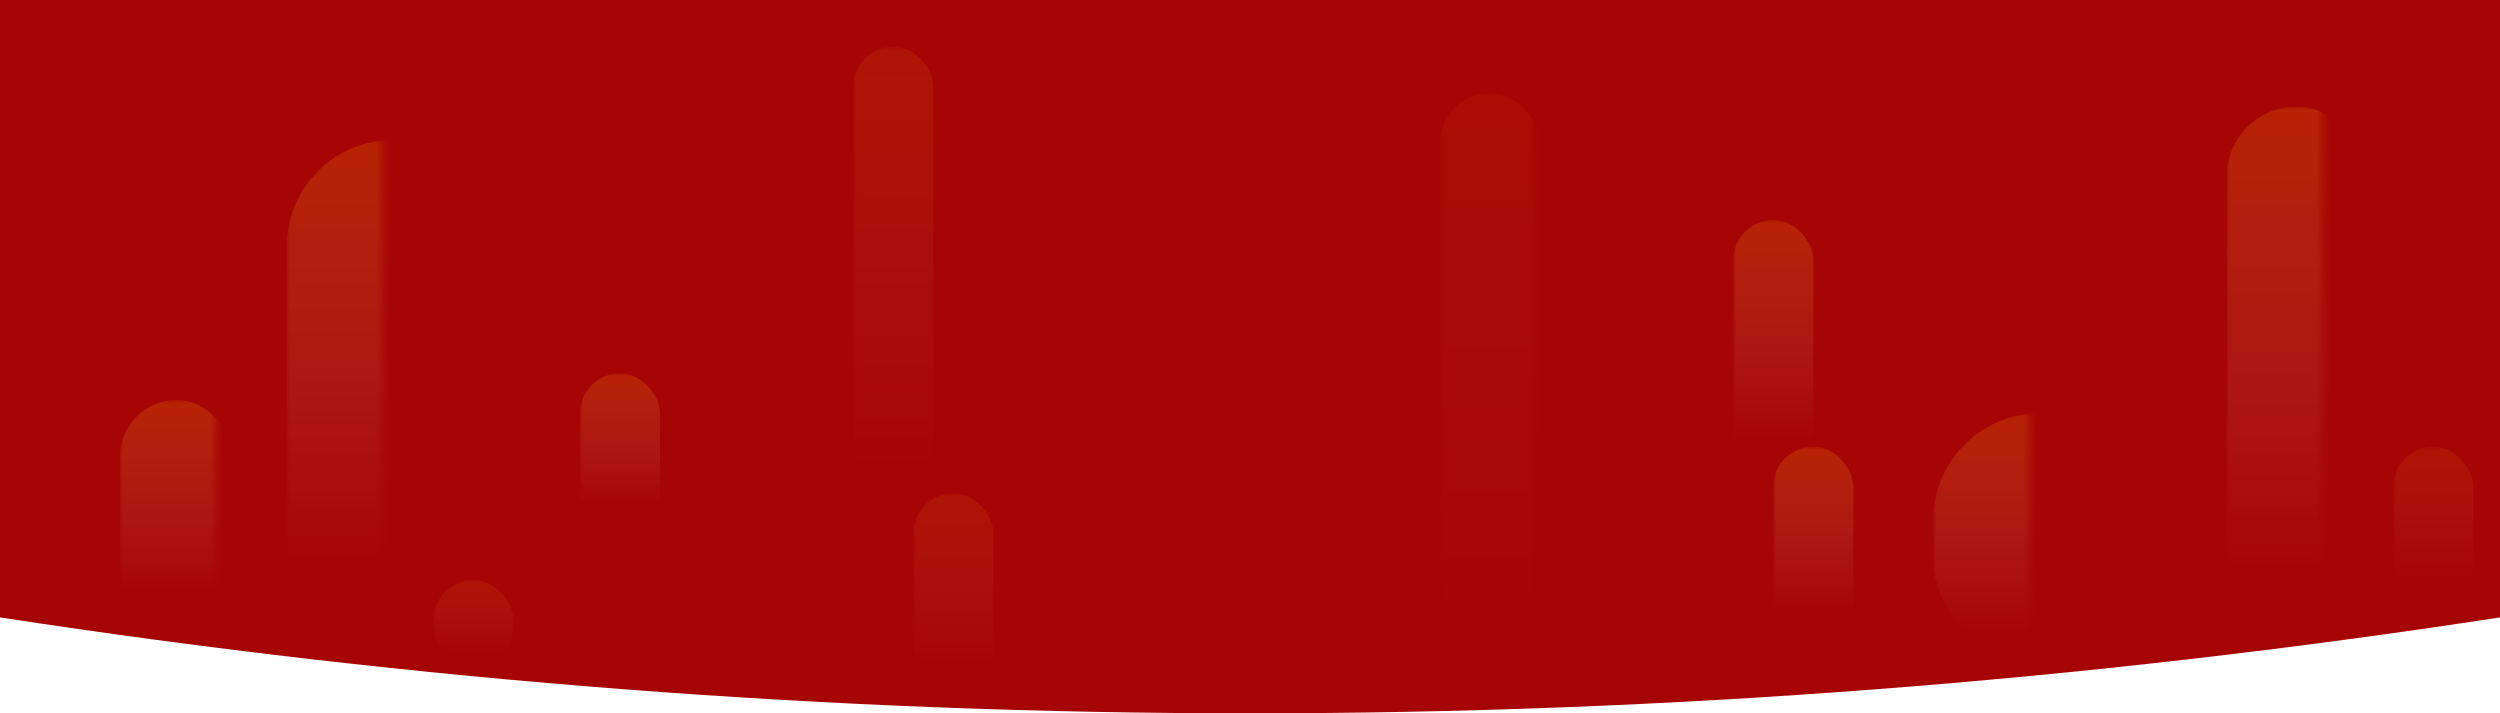 <?xml version="1.0" encoding="UTF-8"?>
<svg width="375px" height="107px" viewBox="0 0 375 107" version="1.1" xmlns="http://www.w3.org/2000/svg" xmlns:xlink="http://www.w3.org/1999/xlink">
    <!-- Generator: Sketch 52.6 (67491) - http://www.bohemiancoding.com/sketch -->
    <title>banner2 copy</title>
    <desc>Created with Sketch.</desc>
    <defs>
        <path d="M0,2.13162821e-14 L375,2.13162821e-14 L375,92.611 C312.5,102.204 250,107 187.5,107 C125,107 62.5,102.204 0,92.611 L0,2.13162821e-14 Z" id="path-1"></path>
        <linearGradient x1="50%" y1="0%" x2="50%" y2="82.357%" id="linearGradient-3">
            <stop stop-color="#FF9900" offset="0%"></stop>
            <stop stop-color="#FFFFFF" stop-opacity="0" offset="100%"></stop>
        </linearGradient>
        <linearGradient x1="50%" y1="0%" x2="50%" y2="86.717%" id="linearGradient-4">
            <stop stop-color="#FF9900" offset="0%"></stop>
            <stop stop-color="#FFFFFF" stop-opacity="0" offset="100%"></stop>
        </linearGradient>
        <linearGradient x1="50%" y1="0%" x2="50%" y2="43.448%" id="linearGradient-5">
            <stop stop-color="#FF9900" offset="0%"></stop>
            <stop stop-color="#FFFFFF" stop-opacity="0" offset="100%"></stop>
        </linearGradient>
        <linearGradient x1="50%" y1="0%" x2="50%" y2="25.544%" id="linearGradient-6">
            <stop stop-color="#FF9900" offset="0%"></stop>
            <stop stop-color="#FFFFFF" stop-opacity="0" offset="100%"></stop>
        </linearGradient>
        <linearGradient x1="50%" y1="0%" x2="50%" y2="67.567%" id="linearGradient-7">
            <stop stop-color="#FF9900" offset="0%"></stop>
            <stop stop-color="#FFFFFF" stop-opacity="0" offset="100%"></stop>
        </linearGradient>
    </defs>
    <g id="Page-1" stroke="none" stroke-width="1" fill="none" fill-rule="evenodd">
        <g id="banner2-copy">
            <mask id="mask-2" fill="white">
                <use xlink:href="#path-1"></use>
            </mask>
            <use id="Mask" fill="#A60505" xlink:href="#path-1"></use>
            <rect id="矩形-copy-2" fill-opacity="0.2" fill="url(#linearGradient-3)" opacity="0.692" mask="url(#mask-2)" x="128" y="7" width="12" height="76" rx="6"></rect>
            <rect id="矩形-copy-9" fill-opacity="0.2" fill="url(#linearGradient-3)" opacity="0.692" mask="url(#mask-2)" x="137" y="74" width="12" height="31" rx="6"></rect>
            <rect id="矩形-copy-7" fill-opacity="0.2" fill="url(#linearGradient-3)" opacity="0.692" mask="url(#mask-2)" x="359" y="67" width="12" height="24" rx="6"></rect>
            <rect id="矩形-copy-4" fill-opacity="0.2" fill="url(#linearGradient-3)" mask="url(#mask-2)" x="334" y="16" width="21" height="84" rx="10.5"></rect>
            <rect id="矩形-copy-6" fill-opacity="0.2" fill="url(#linearGradient-4)" mask="url(#mask-2)" x="290" y="62" width="32" height="38" rx="16"></rect>
            <rect id="矩形-copy-11" fill-opacity="0.2" fill="url(#linearGradient-3)" mask="url(#mask-2)" x="43" y="21" width="32" height="76" rx="16"></rect>
            <rect id="矩形-copy-3" fill-opacity="0.2" fill="url(#linearGradient-5)" mask="url(#mask-2)" x="260" y="33" width="12" height="76" rx="6"></rect>
            <rect id="矩形-copy-5" fill-opacity="0.2" fill="url(#linearGradient-3)" opacity="0.507" mask="url(#mask-2)" x="216" y="14" width="15" height="94" rx="7.5"></rect>
            <rect id="矩形-copy" fill-opacity="0.2" fill="url(#linearGradient-6)" mask="url(#mask-2)" x="87" y="56" width="12" height="76" rx="6"></rect>
            <rect id="矩形-copy-8" fill-opacity="0.2" fill="url(#linearGradient-7)" mask="url(#mask-2)" x="266" y="67" width="12" height="36" rx="6"></rect>
            <rect id="矩形" fill-opacity="0.2" fill="url(#linearGradient-3)" mask="url(#mask-2)" x="18" y="60" width="17" height="35" rx="8.5"></rect>
            <rect id="矩形-copy-10" fill-opacity="0.2" fill="url(#linearGradient-3)" opacity="0.692" mask="url(#mask-2)" x="65" y="87" width="12" height="13" rx="6"></rect>
        </g>
    </g>
</svg>